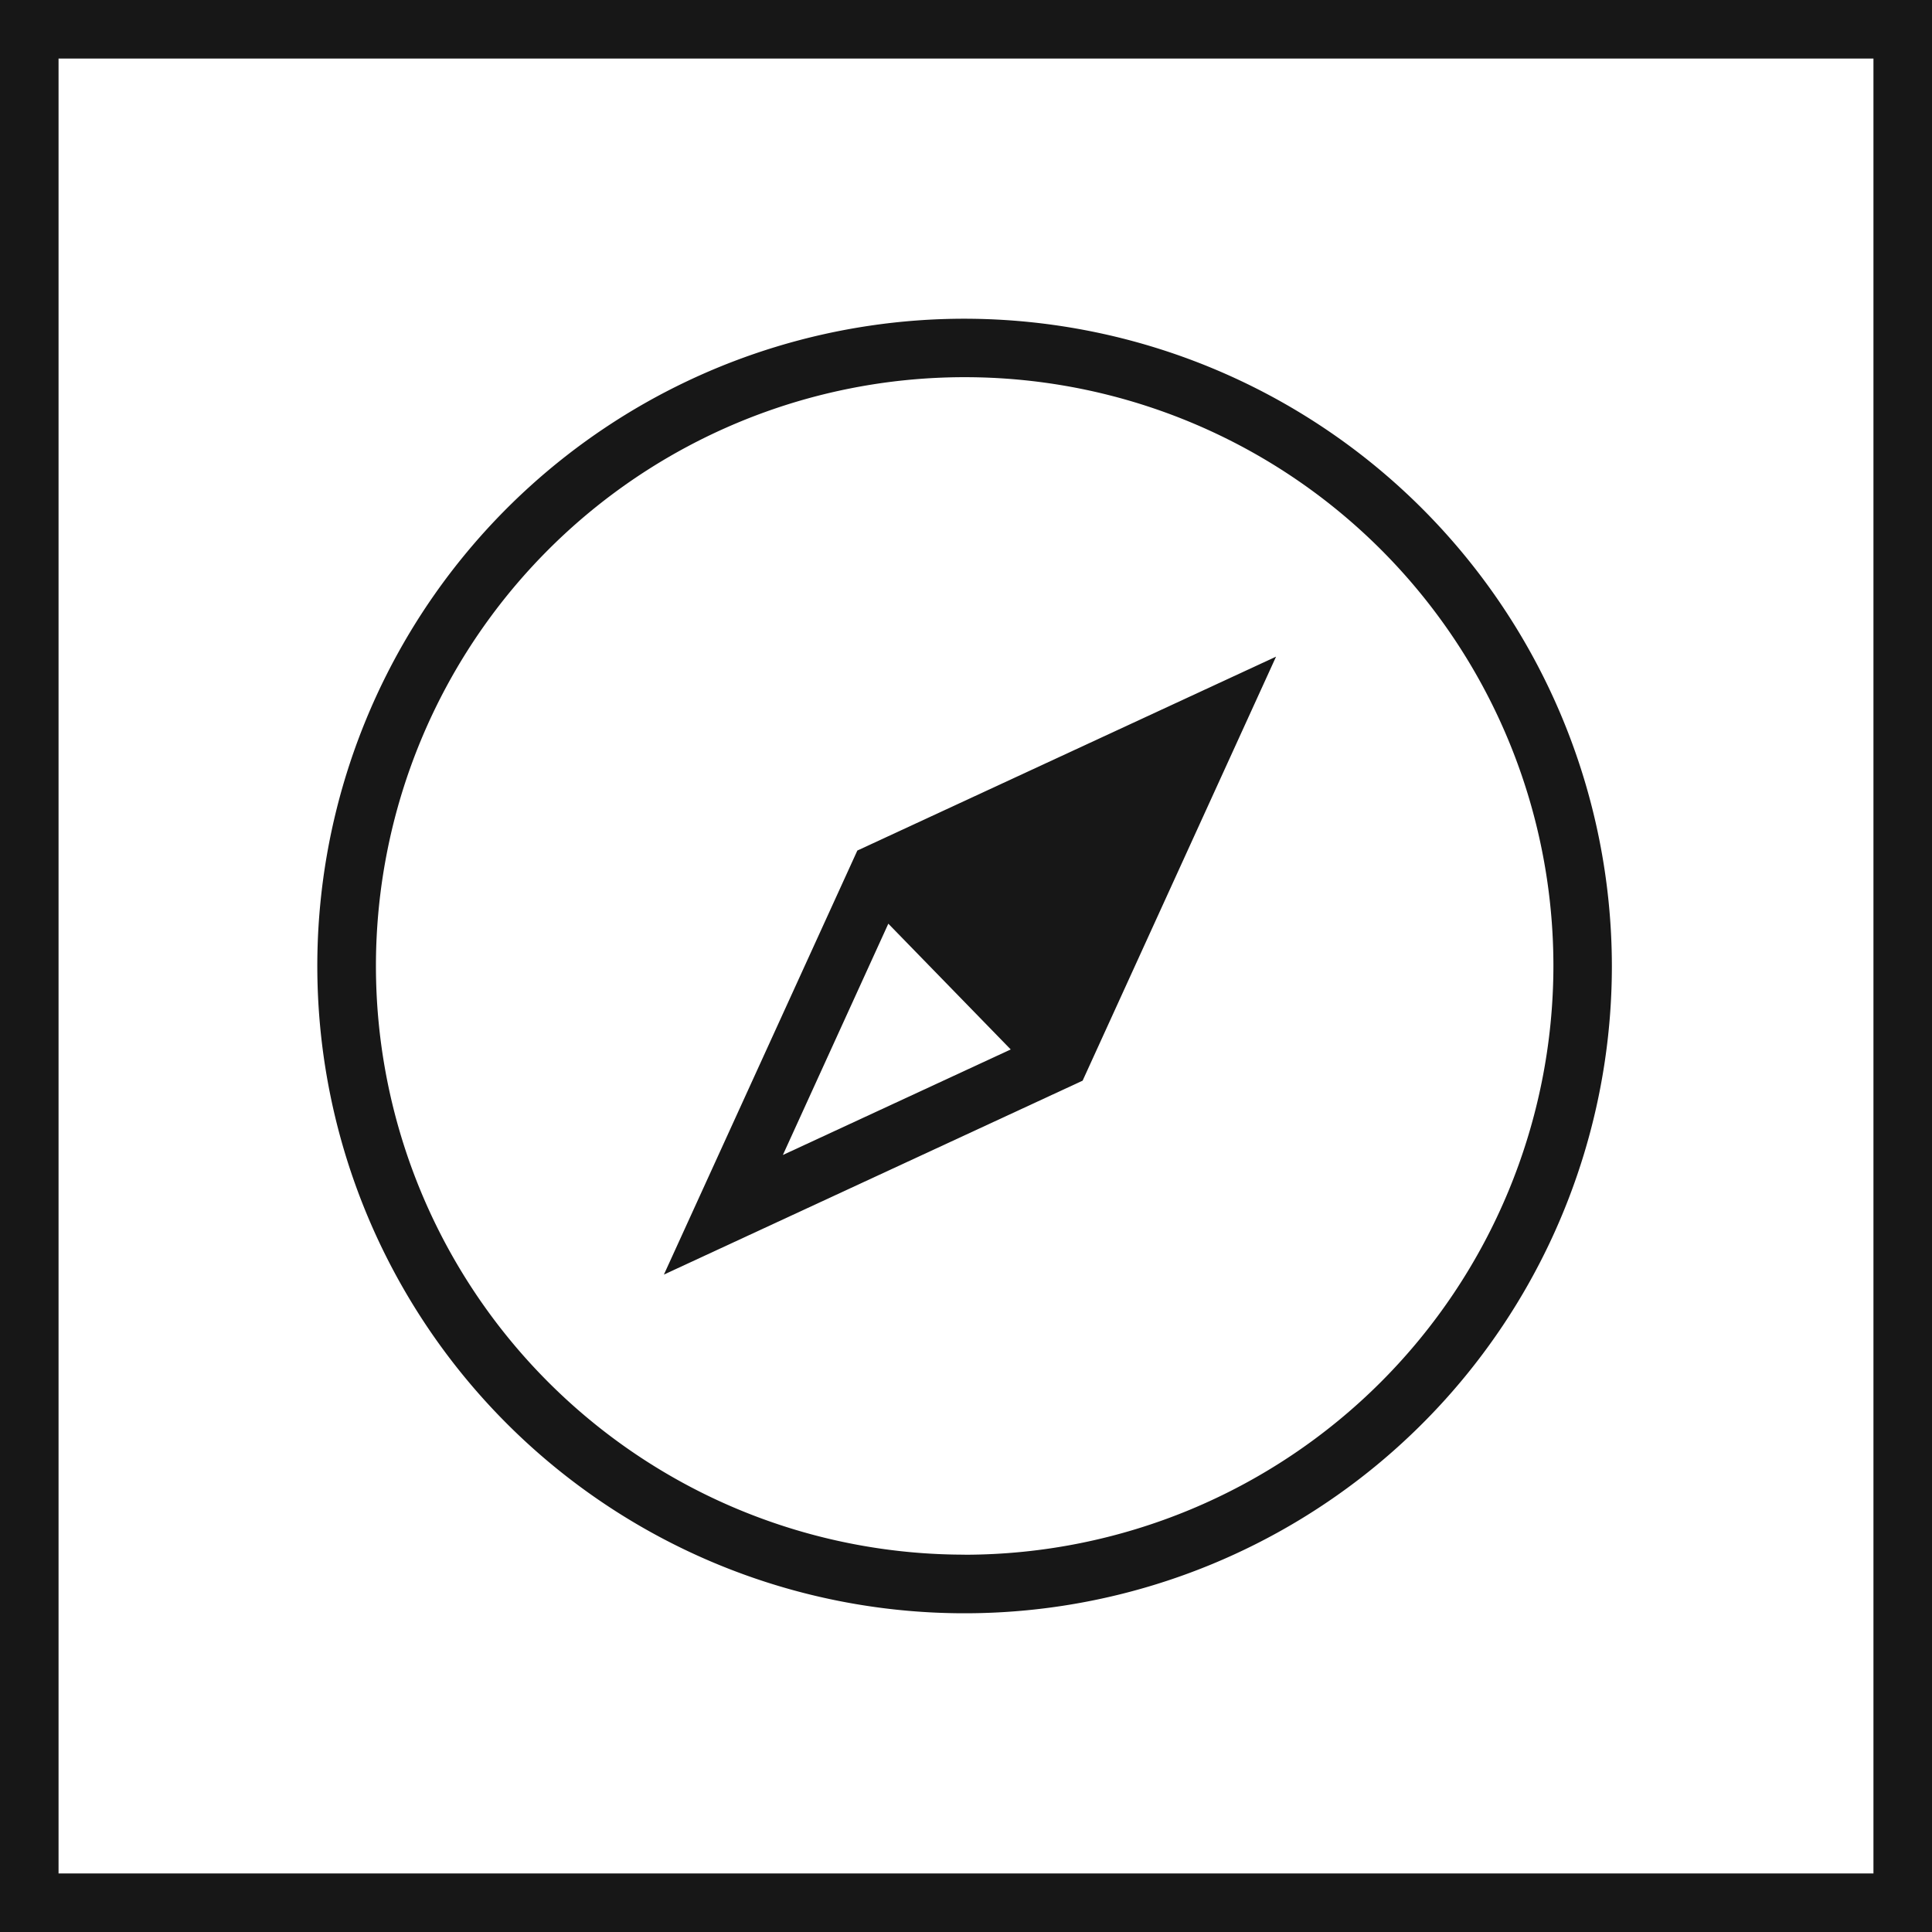 <svg xmlns="http://www.w3.org/2000/svg" viewBox="0 0 24.75 24.75"><defs><style>.cls-1{fill:none;stroke:#171717;stroke-miterlimit:10;stroke-width:0.75px;}.cls-2{fill:#171717;}</style></defs><title>Compass</title><g id="Ebene_2" data-name="Ebene 2"><g id="Ebene_1-2" data-name="Ebene 1"><rect class="cls-1" x="0.375" y="0.375" width="24" height="24"/><path class="cls-2" d="M12.358,4.083a8.292,8.292,0,1,0,8.291,8.292A8.301,8.301,0,0,0,12.358,4.083Zm0,15.833a7.542,7.542,0,1,1,7.542-7.541A7.55,7.55,0,0,1,12.358,19.917Z"/><path class="cls-2" d="M8.505,16.328l5.364-2.484,2.478-5.432L10.983,10.896Zm2.875-4.495,1.568,1.611-2.919,1.352Z"/></g></g></svg>
